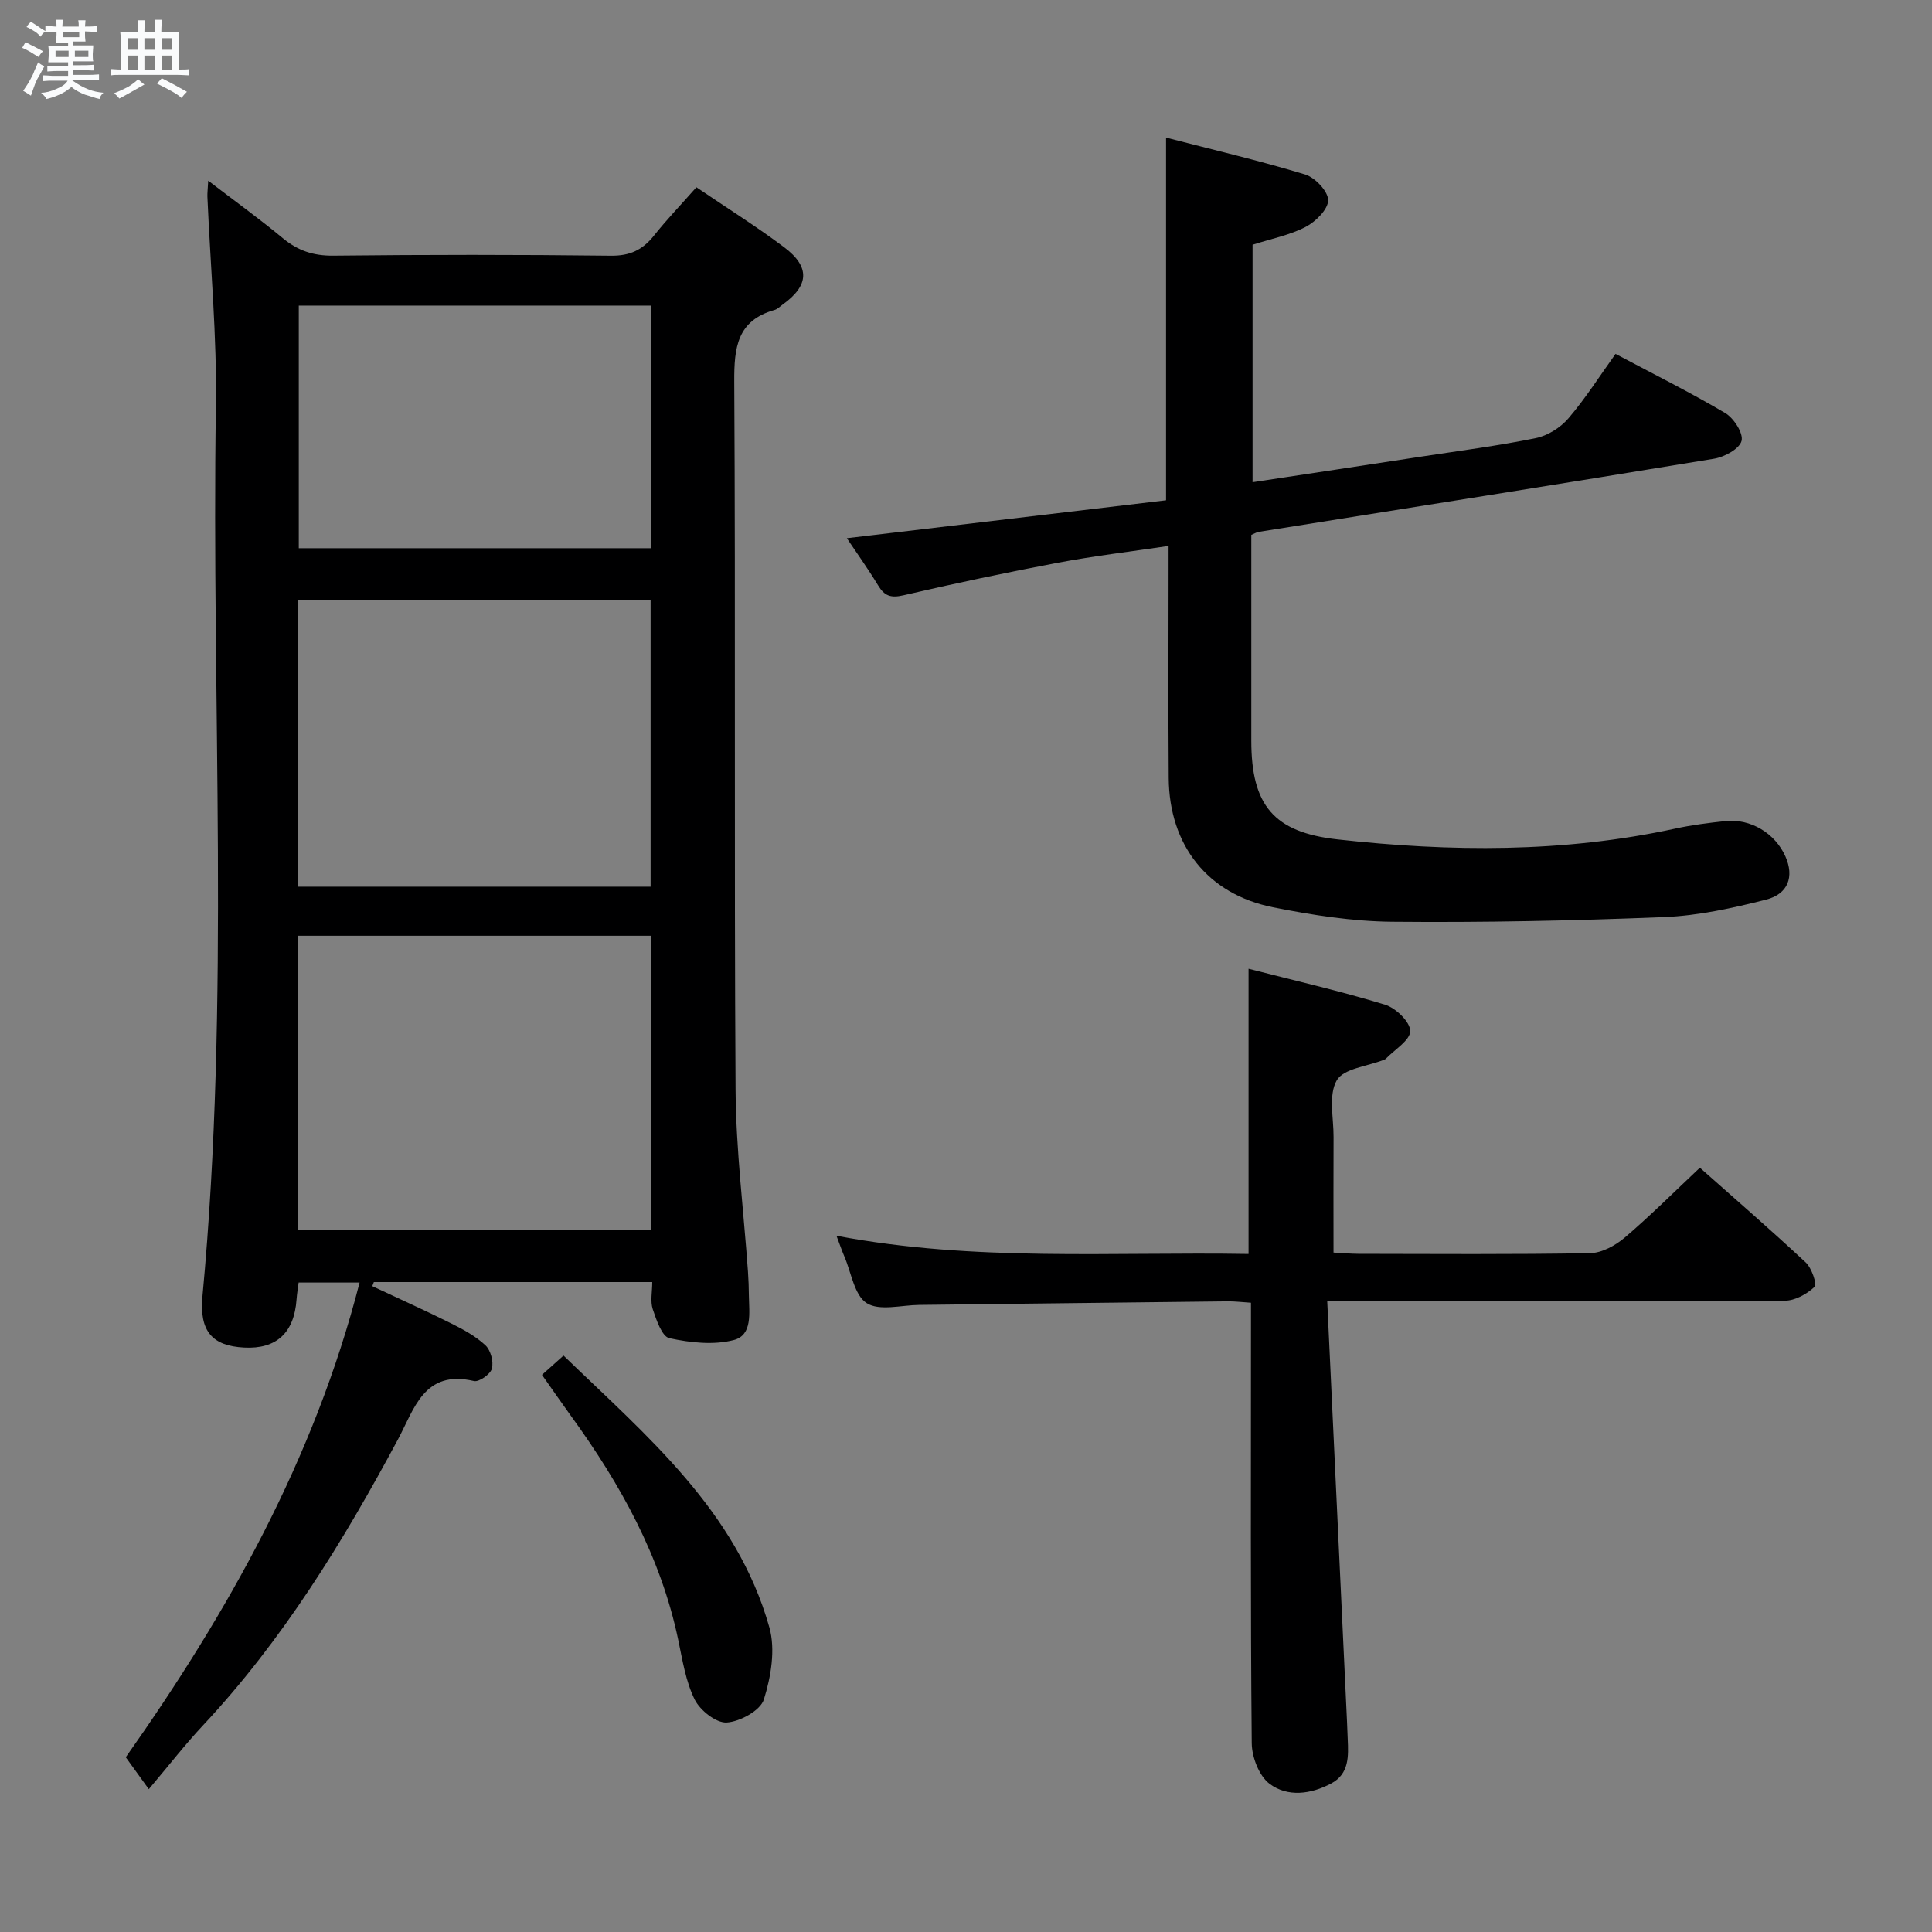 <svg enable-background="new 0 0 400 400" viewBox="0 0 400 400" xmlns="http://www.w3.org/2000/svg"><rect x="0" y="0" width="400" height="400" fill="#808080" stroke="none"/><path d="m6.8 9.5c.6.3 1.3.7 2.1 1.1-.4.4-.7.8-.9 1.2-.7-.4-1.3-.8-1.8-1.1s-1.1-.6-1.6-.8c.2-.4.5-.8.7-1.2.4.2.8.5 1.5.8zm.9 6.9c-.3.6-.5 1.1-.7 1.7s-.4 1.1-.6 1.7c-.6-.4-1.1-.7-1.6-1 .7-1 1.2-1.8 1.5-2.4.3-.5.6-1.1.8-1.7.3-.6.5-1.2.8-1.8.3.3.8.6 1.3.8-.7 1.3-1.2 2.2-1.5 2.7zm.1-11c.4.3 1 .7 1.7 1.1-.5.2-.8.6-1.1 1.1-.5-.6-1-1-1.4-1.2s-.9-.6-1.5-.8c.2-.4.5-.7.9-1.1.5.3.9.6 1.4.9zm10.5 13.1c1 .4 2 .6 3.1.7-.4.4-.7.8-.8 1.3-.9-.2-1.9-.6-3-.9-1-.4-2-.9-2.8-1.6-.5.4-1.1.9-1.9 1.3s-1.9.9-3.3 1.2c-.1-.3-.5-.8-1.1-1.3 1 0 2.1-.3 3.2-.8 1.2-.5 1.9-1 2.3-1.7h-3.2c-.4 0-1 0-2 .1v-1.2c1 0 1.7.1 2 .1h3.3v-1h-2.3c-.2 0-.9 0-2 .1v-1.2c1.2 0 1.9.1 2 .1h2.3v-.8h-4.1c0-.7.1-1.2.1-1.6 0-.5 0-1.1-.1-1.8h4.1v-.7h-2.5c0-.6.1-1.1.1-1.6v-.6h-.5c-.4 0-1 0-1.8.1v-1.3c1.2 0 1.9.1 2.1.1h.2c0-.3 0-.8-.1-1.4h1.4c0 .6-.1 1-.1 1.4h3.4c0-.4 0-.8-.1-1.3h1.5c0 .4-.1.9-.1 1.3.7 0 1.5 0 2.5-.1v1.2c-1 0-1.8-.1-2.5-.1v.6c0 .3 0 .8.1 1.5h-2.5v.8h4.1c0 .7-.1 1.3-.1 1.8s0 1 .1 1.5h-4.1v.8h1.4c.8 0 1.8 0 2.9-.1v1.2c-1 0-1.9-.1-2.8-.1h-1.5v1h3.2c.3 0 1 0 2.1-.1v1.2c-1.1 0-1.8-.1-2.1-.1h-3.4l-.1.1c1.4 1 2.4 1.5 3.4 1.9zm-4.1-6.7v-1.3h-2.7v1.3zm2.2-4.1v-1.1h-3.4v1.1zm1.9 4.1v-1.3h-2.8v1.3z" fill="#fafbfc"/><path d="m37 6.7v2.3 5.4c1 0 1.8 0 2.2-.1v1.3c-.6 0-1.5-.1-2.5-.1h-11.9c-.7 0-1.3 0-1.8.1v-1.3c.5 0 1.1.1 2 .1v-5.2c0-1 0-1.8-.1-2.5h3.7c0-1.3 0-2.1-.1-2.5h1.5c0 .4-.1 1.3-.1 2.5h2.2c0-1.2 0-2.1-.1-2.6h1.5c0 .4-.1 1.3-.1 2.6zm-12.3 13.7c-.3-.4-.7-.8-1.1-1.1 1.1-.4 2.1-.9 2.9-1.3.8-.5 1.5-1 2.1-1.6.4.4.9.8 1.3 1.1-2.5 1.4-4.2 2.4-5.2 2.9zm3.9-10.1v-2.4h-2.2v2.4zm0 4.1v-2.9h-2.2v2.9zm3.5-4.1v-2.4h-2.2v2.4zm0 4.1v-2.9h-2.2v2.9zm.4 2.9 1-1.1c.6.3 1.4.7 2.5 1.3s2 1.1 2.7 1.5c-.4.4-.8.8-1.1 1.3-.8-.8-2.5-1.7-5.1-3zm3.1-7v-2.4h-2.1v2.4zm0 4.1v-2.9h-2.1v2.9z" fill="#fafbfc"/><g fill="#000001"><path d="m135.04 265.44c-19.55 0-38.6 0-57.64 0-.11.28-.22.56-.32.85 5.45 2.56 10.95 5.02 16.33 7.71 2.51 1.25 5.07 2.64 7.09 4.53 1.09 1.02 1.72 3.38 1.34 4.83-.3 1.15-2.66 2.82-3.71 2.57-10.36-2.44-12.38 5.85-15.75 12.11-11.36 21.17-23.85 41.55-40.37 59.2-3.64 3.88-6.91 8.11-11.2 13.19-2.35-3.25-3.48-4.82-4.77-6.61 21.07-29.86 39-61.64 48.41-98.28-4.63 0-8.5 0-12.62 0-.16 1.23-.35 2.35-.43 3.48-.49 6.95-4.18 10.34-10.87 9.98-6.54-.35-9.29-3.3-8.61-10.64 5.76-61.36 1.83-122.86 2.78-184.28.22-14.44-1.14-28.9-1.76-43.35-.03-.77.08-1.55.17-3.32 5.57 4.26 10.64 7.92 15.44 11.9 3.11 2.58 6.31 3.66 10.43 3.62 19.16-.21 38.33-.22 57.49.01 3.92.05 6.55-1.18 8.9-4.13 2.68-3.37 5.68-6.49 8.81-10.04 6.18 4.19 12.35 8.06 18.16 12.41 5.45 4.09 5.18 7.96-.32 11.89-.54.39-1.05.93-1.65 1.1-7.75 2.19-8.39 7.76-8.35 14.84.28 48.83-.03 97.66.27 146.49.08 12.6 1.68 25.19 2.57 37.78.12 1.66.17 3.33.19 4.99.04 3.48.81 8.14-3.11 9.17-4.17 1.1-9.03.55-13.35-.38-1.54-.33-2.7-3.79-3.45-6.02-.53-1.62-.1-3.56-.1-5.6zm-73.33-10.78h73.09c0-20.44 0-40.53 0-60.92-24.39 0-48.59 0-73.09 0zm.03-130.37v59.29h72.96c0-19.93 0-39.5 0-59.29-24.37 0-48.47 0-72.96 0zm73.05-61.02c-24.51 0-48.61 0-72.93 0v50.23h72.93c0-16.77 0-33.22 0-50.23z"/><path d="m175.33 111.43c22.27-2.64 44.27-5.26 66.09-7.85 0-25.54 0-49.94 0-75.09 9.7 2.51 19.35 4.77 28.81 7.64 2.05.63 4.74 3.48 4.75 5.31.01 1.88-2.57 4.44-4.63 5.52-3.32 1.73-7.15 2.47-11.02 3.71v49.17c11.87-1.8 23.46-3.54 35.05-5.32 7.87-1.2 15.79-2.22 23.58-3.81 2.46-.5 5.12-2.17 6.77-4.1 3.53-4.13 6.47-8.77 9.75-13.34 7.83 4.16 15.42 7.94 22.71 12.25 1.78 1.05 3.79 4.19 3.38 5.76-.43 1.65-3.52 3.33-5.67 3.69-31.44 5.18-62.92 10.14-94.38 15.16-.31.05-.6.25-1.45.61v24.13 18.49c0 13.42 4.69 18.97 17.85 20.43 23.41 2.6 46.76 2.79 69.94-2.24 3.4-.74 6.88-1.18 10.34-1.55 5.23-.57 10.34 2.52 12.46 7.34 1.82 4.13.62 7.75-4.05 8.93-6.88 1.74-13.96 3.31-21.01 3.6-18.77.76-37.58 1.15-56.37.97-8.24-.08-16.57-1.38-24.68-3-13.53-2.71-21.47-12.84-21.58-26.73-.11-14.49-.03-28.99-.03-43.49 0-1.31 0-2.62 0-4.59-7.92 1.18-15.42 2.07-22.82 3.46-10.74 2.03-21.44 4.29-32.08 6.76-2.59.6-3.91.15-5.23-2.04-2.13-3.52-4.54-6.87-6.48-9.78z"/><path d="m274.79 269.41c1.4 29.7 2.75 58.42 4.1 87.14.05 1.16.09 2.33.14 3.49.16 3.56.33 7.21-3.42 9.21-4.2 2.24-9.02 2.87-12.76.07-2.17-1.63-3.67-5.53-3.69-8.42-.27-28.48-.16-56.97-.16-85.46 0-1.8 0-3.61 0-5.72-1.85-.12-3.31-.3-4.77-.29-21.31.23-42.61.5-63.92.74-3.7.04-8.24 1.31-10.87-.37-2.56-1.63-3.19-6.32-4.63-9.68-.51-1.19-.93-2.43-1.63-4.27 28.66 5.43 57.05 3.29 85.32 3.77 0-19.84 0-39.06 0-59.05 9.51 2.44 19 4.61 28.29 7.45 2.21.68 5.2 3.59 5.18 5.45-.02 1.93-3.24 3.84-5.07 5.75-.11.11-.29.15-.44.22-3.37 1.34-8.29 1.78-9.7 4.24-1.75 3.03-.64 7.75-.66 11.73-.04 7.82-.01 15.63-.01 23.92 1.91.1 3.53.25 5.15.26 15.99.02 31.99.15 47.98-.14 2.43-.04 5.22-1.57 7.16-3.22 5.29-4.51 10.22-9.44 15.56-14.47 7.11 6.31 14.64 12.83 21.92 19.62 1.23 1.15 2.37 4.52 1.82 5.05-1.58 1.5-4.04 2.86-6.17 2.87-28.99.18-57.97.12-86.96.12-1.99-.01-3.95-.01-7.76-.01z"/><path d="m112.21 284.65c1.49-1.33 2.72-2.43 4.46-3.99 17.19 16.63 35.8 32.06 42.62 56.28 1.29 4.57.33 10.24-1.14 14.92-.72 2.29-4.93 4.59-7.69 4.77-2.17.14-5.51-2.5-6.63-4.75-1.86-3.76-2.53-8.16-3.41-12.36-3.62-17.27-11.96-32.24-22.18-46.33-1.94-2.69-3.83-5.42-6.03-8.54z"/></g></svg>